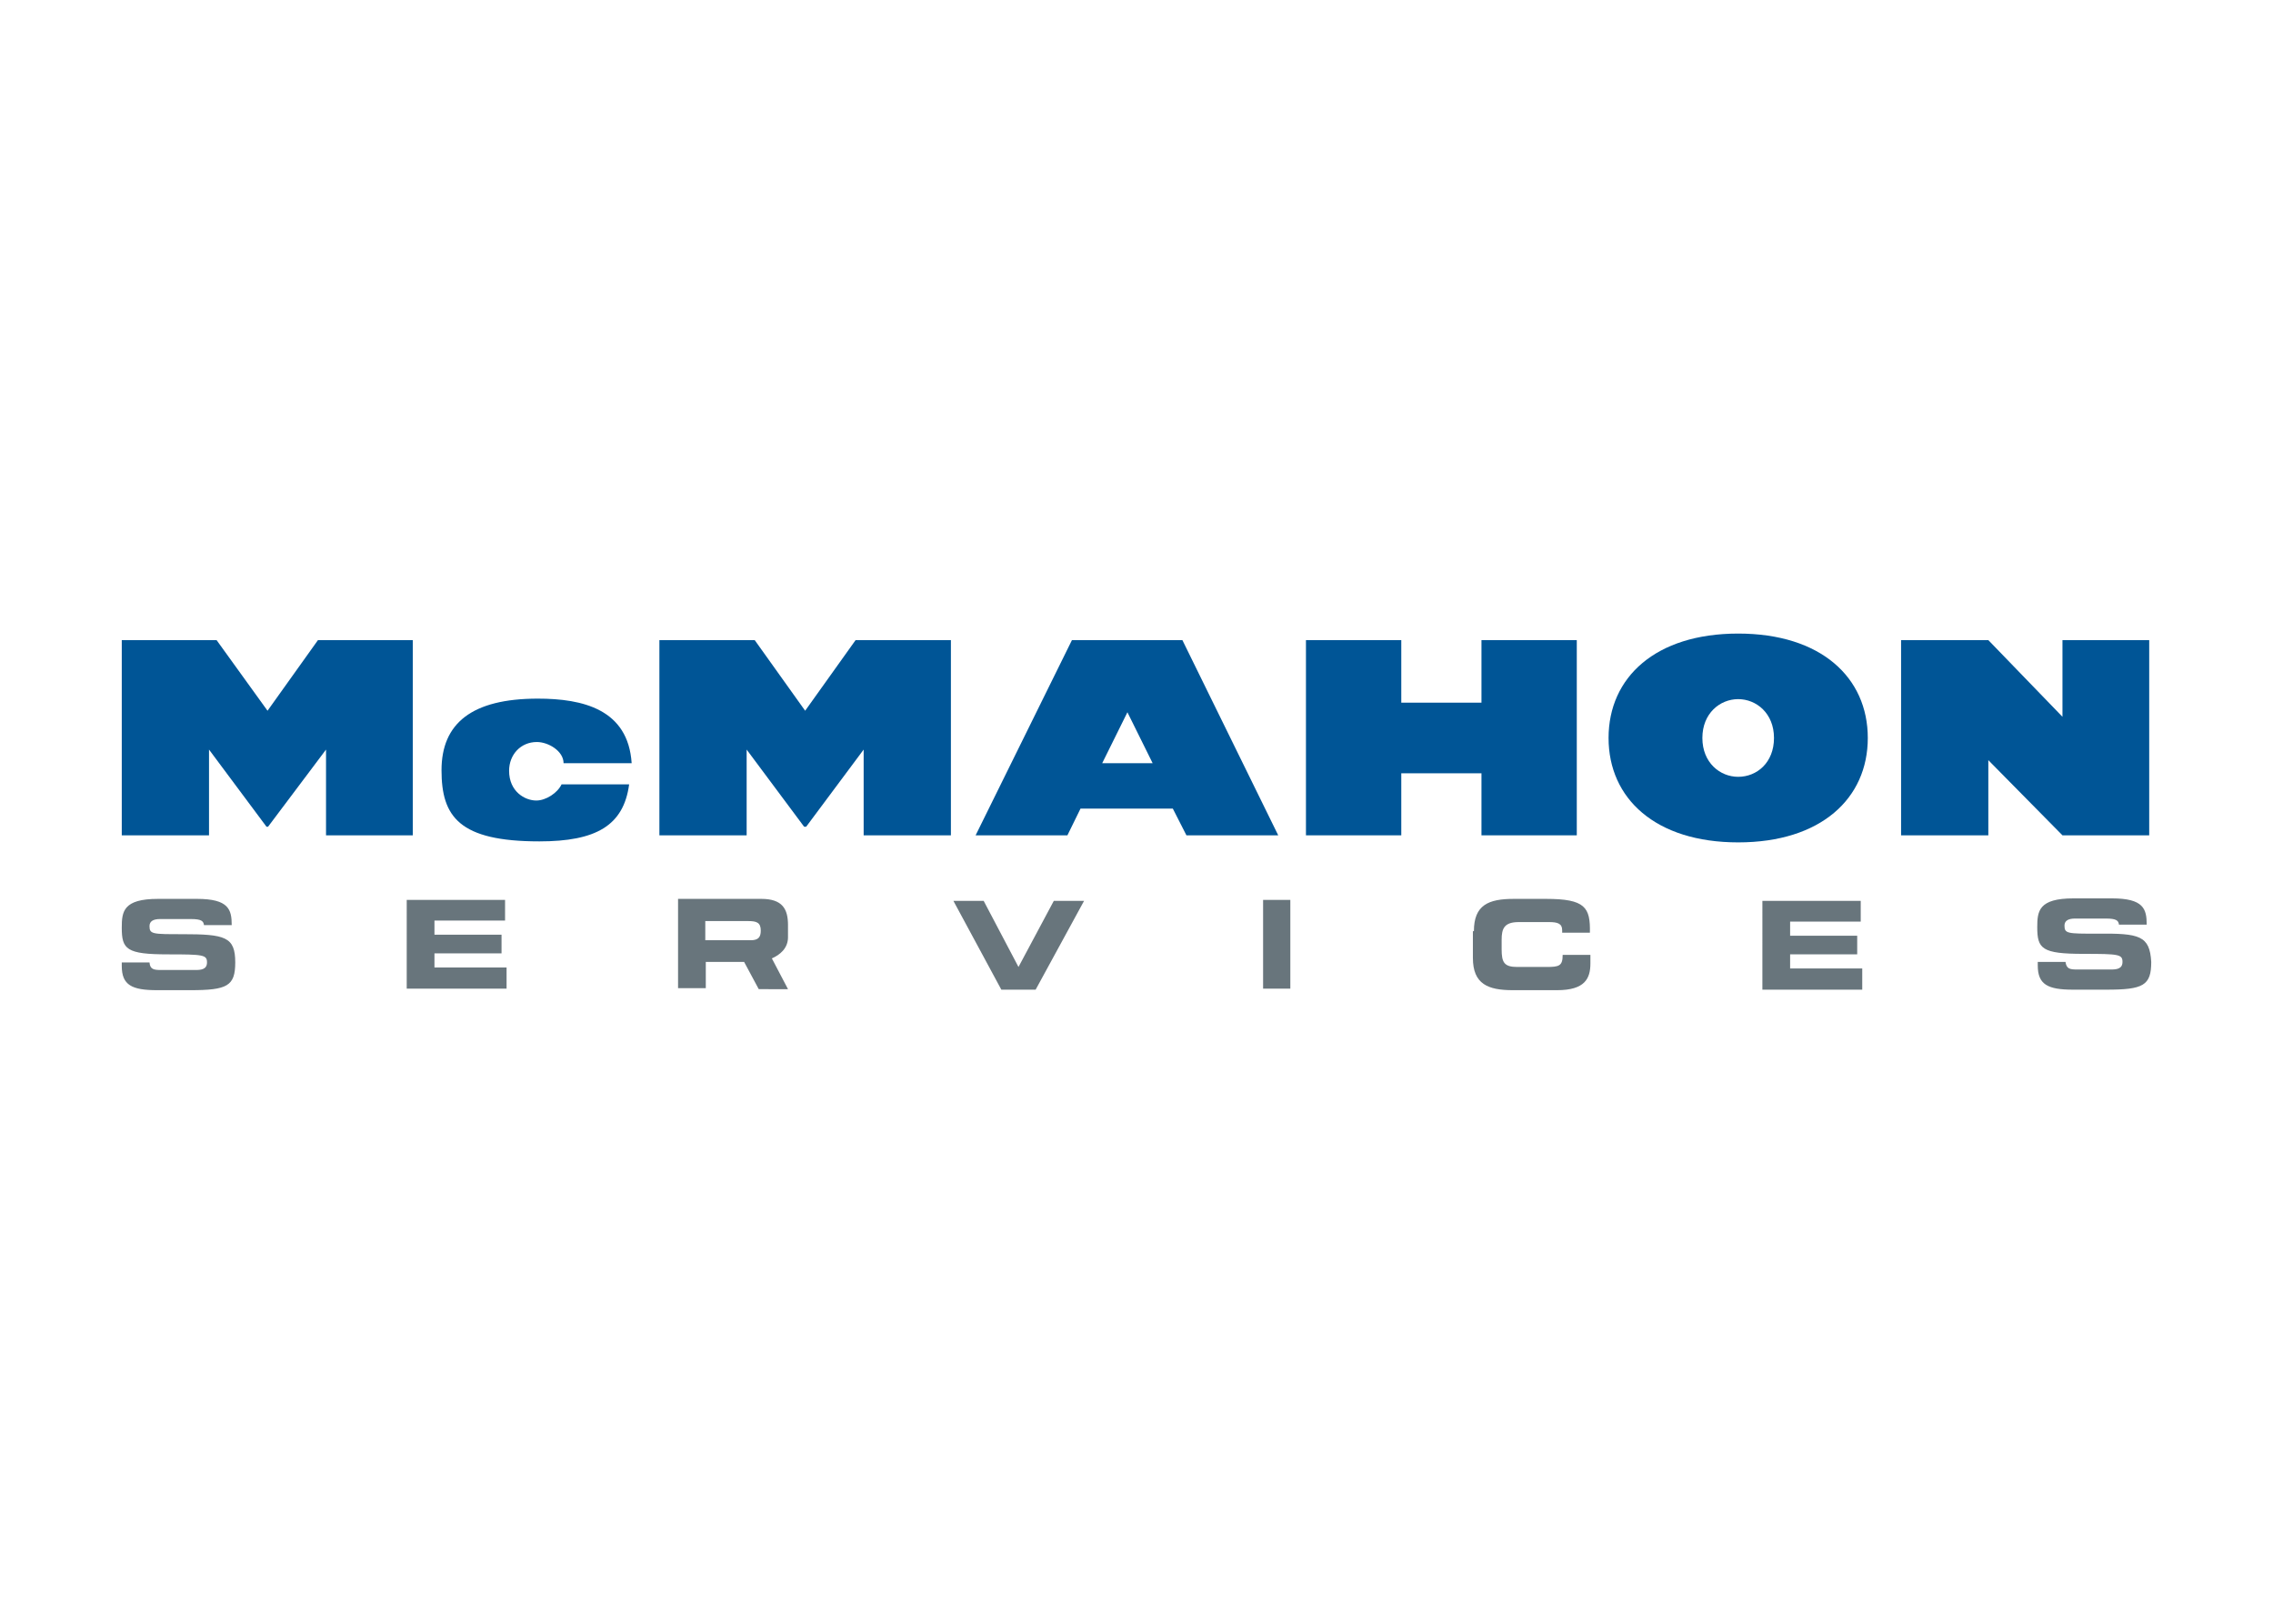 <svg clip-rule="evenodd" fill-rule="evenodd" stroke-linejoin="round" stroke-miterlimit="2" viewBox="0 0 560 400" xmlns="http://www.w3.org/2000/svg"><path d="m388.474 157.691h-23.484v15.408h-19.756v-15.408h-23.484v48.087h23.484v-15.283h19.756v15.283h23.484z" fill="#005596" fill-rule="nonzero"/><path d="m100.204 221.682h24.229v5.095h-17.395v3.479h16.526v4.597h-16.526v3.48h17.768v5.218h-24.602zm134.692.249h7.455l8.573 16.277 8.698-16.277h7.456l-11.929 21.869h-8.449zm76.292-.249h6.71v21.869h-6.71zm51.938 7.704c0-6.461 3.604-7.952 9.816-7.952h7.953c9.691 0 10.934 2.112 10.81 8.325h-6.834v-.621c0-1.616-1.119-1.988-3.231-1.988h-7.455c-3.603 0-4.225 1.615-4.225 4.349v2.36c0 3.231.622 4.349 3.852 4.349h7.207c3.106 0 3.976-.248 3.976-2.982h6.834v2.112c0 3.728-1.367 6.586-8.201 6.586h-10.934c-6.089 0-9.816-1.491-9.816-7.952v-6.586zm71.074-7.455h24.229v5.094h-17.395v3.479h16.526v4.598h-16.526v3.479h17.768v5.219h-24.602zm-260.438 4.97h10.562c2.112 0 3.106.373 3.106 2.361 0 1.615-.621 2.361-2.485 2.361h-11.183zm20.378 16.774-3.976-7.579c1.988-.87 3.976-2.485 3.976-5.219v-2.982c0-3.976-1.367-6.461-6.585-6.461h-20.502v21.993h6.834v-6.461h9.443l3.603 6.709z" fill="#68757c" fill-rule="nonzero"/><g fill="#005596"><path d="m210.79 157.691-12.425 17.396-12.426-17.396h-23.484v48.087h21.496v-21.123l14.165 19.011h.497l14.165-19.011v21.123h21.496v-48.087zm-132.455 0-12.425 17.396-12.55-17.396h-23.36v48.087h21.496v-21.123l14.165 19.011h.373l14.289-19.011v21.123h21.372v-48.087zm193.216 30.318 6.212-12.549 6.213 12.549zm20.75 17.769h22.615l-23.609-48.087h-27.212l-23.732 48.087h22.614l3.231-6.586h22.738z" fill-rule="nonzero"/><path d="m428.236 191.364c-4.474 0-8.822-3.479-8.822-9.567 0-6.089 4.348-9.568 8.822-9.568 4.473 0 8.822 3.479 8.822 9.568 0 6.088-4.225 9.567-8.822 9.567zm0-35.288c-20.378 0-31.934 10.81-31.934 25.721 0 14.91 11.556 25.72 31.934 25.72 20.377 0 31.933-10.81 31.933-25.72 0-14.911-11.556-25.721-31.933-25.721z"/><path d="m508.131 157.691v18.887l-18.265-18.887h-21.496v48.087h21.496v-18.514l18.265 18.514h21.372v-48.087z" fill-rule="nonzero"/></g><path d="m44.911 230.132c-7.331 0-8.077 0-8.077-1.988 0-1.243.994-1.74 2.609-1.74h7.58c2.609 0 3.106.497 3.23 1.491h6.834c0-3.852-.745-6.461-8.573-6.461h-9.568c-8.573 0-8.946 3.106-8.946 7.082 0 5.343 1.118 6.586 11.431 6.586 8.698 0 9.568.124 9.568 1.988 0 1.74-1.491 1.864-2.858 1.864h-8.449c-1.74 0-2.734-.124-2.858-1.864h-6.834v.87c0 4.721 2.485 5.964 8.698 5.964h8.201c9.07 0 11.058-.994 11.058-6.834 0-6.337-2.485-6.958-13.046-6.958zm471.794-.125c-7.331 0-8.077 0-8.077-1.988 0-1.242.994-1.739 2.61-1.739h7.579c2.609 0 3.106.497 3.231 1.491h6.834c0-3.852-.746-6.461-8.574-6.461h-9.443c-8.574 0-8.947 3.106-8.947 7.082 0 5.343 1.119 6.586 11.432 6.586 8.698 0 9.567.124 9.567 1.988 0 1.739-1.491 1.864-2.857 1.864h-8.325c-1.74 0-2.61-.125-2.858-1.864h-6.834v.869c0 4.722 2.485 5.965 8.698 5.965h8.2c9.071 0 11.059-.994 11.059-6.834-.373-6.462-2.858-7.083-13.295-6.959z" fill="#68757c" fill-rule="nonzero"/><path d="m155.621 188.009c-.87-13.295-12.052-15.904-23.111-15.904-16.277 0-23.733 6.088-23.733 17.644 0 11.431 4.349 17.52 24.106 17.52 13.916 0 20.75-3.852 22.117-14.041h-16.65c-.994 2.112-3.852 3.976-6.213 3.976-2.858 0-6.71-2.236-6.71-7.331 0-3.976 2.858-7.082 6.834-7.082 2.858 0 6.586 2.236 6.586 5.218z" fill="#005596" fill-rule="nonzero"/></svg>